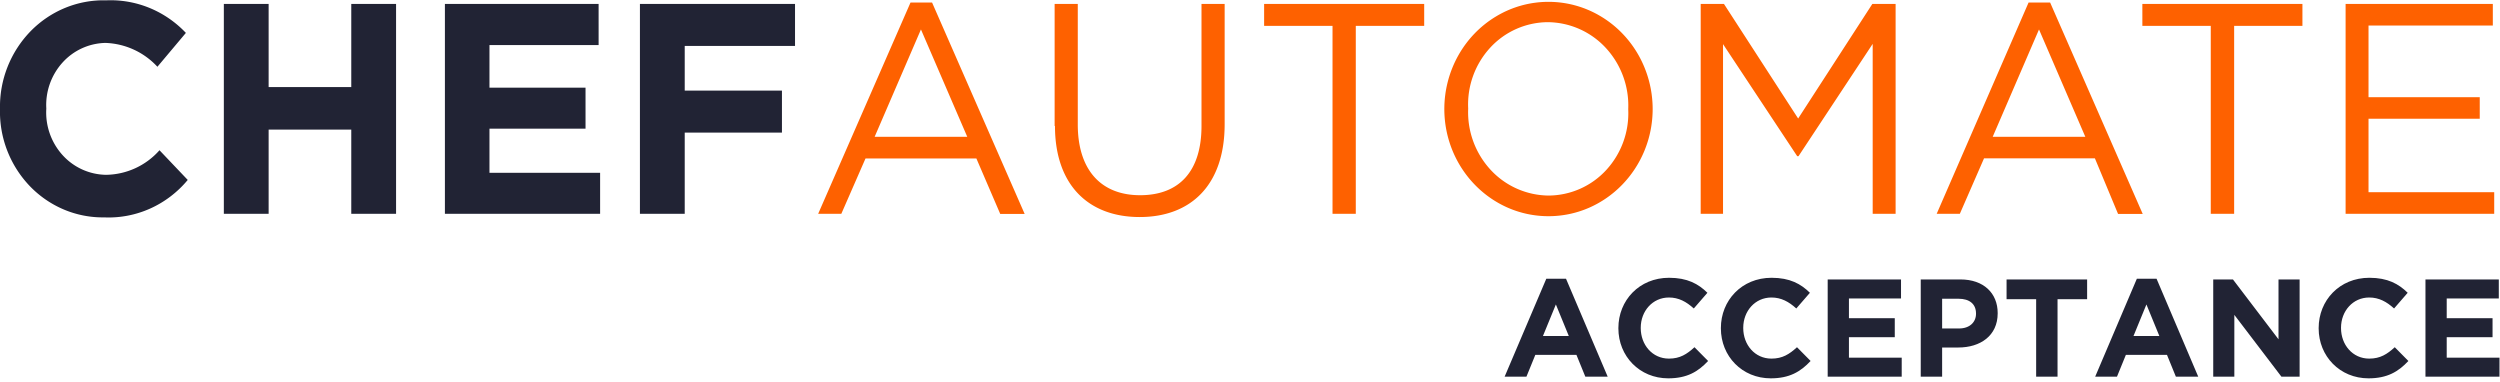 <svg viewBox="0 0 216 33" xmlns="http://www.w3.org/2000/svg"><g fill="none" fill-rule="evenodd"><path d="M13.78 12.981a6.268 6.268 0 0 1-4.63 2.123 5.162 5.162 0 0 1-3.756-1.716A5.486 5.486 0 0 1 4 9.406v-.051a5.465 5.465 0 0 1 1.39-3.937 5.143 5.143 0 0 1 3.71-1.71 6.405 6.405 0 0 1 4.5 2.061l2.46-2.926C14.258.941 11.757-.081 9.18.03 6.74-.038 4.378.926 2.645 2.696A9.357 9.357 0 0 0 0 9.406a9.3 9.3 0 0 0 2.564 6.661c1.698 1.769 4.022 2.75 6.436 2.715 2.761.12 5.423-1.072 7.22-3.235l-2.44-2.566zM30.35.34v7.18h-7.14V.34h-3.87v18.133h3.87v-7.274h7.14v7.274h3.87V.339zM42.29 14.928v-3.812h8.3V7.572h-8.3V3.894h9.43V.339H38.44v18.134h13.41v-3.545zM68.69 3.966V.34h-13.4v18.134h3.87v-7.017h8.4V7.83h-8.4V3.966z" fill="#212334" fill-rule="nonzero"/><path d="M78.67.216h1.86l8 18.267h-2.11l-2.06-4.79h-9.58l-2.09 4.78h-2L78.67.216zm4.9 11.601l-4-9.273-4 9.273h8zM91.12 10.89V.34h2v10.416c0 3.915 2 6.11 5.38 6.11s5.31-2.061 5.31-5.987V.34h2v10.386c0 5.285-2.94 8.026-7.34 8.026s-7.32-2.74-7.32-7.872M115.13 2.235h-5.91V.34h13.83v1.896h-5.91v16.238h-2.01zM124.79 9.458c-.009-3.313 1.698-6.38 4.478-8.044a8.771 8.771 0 0 1 9-.025c2.79 1.648 4.513 4.704 4.522 8.017 0 5.121-4.03 9.273-9 9.273s-9-4.152-9-9.273m15.89 0a7.337 7.337 0 0 0-1.931-5.258 6.904 6.904 0 0 0-5.009-2.232 6.814 6.814 0 0 0-4.986 2.204 7.244 7.244 0 0 0-1.904 5.235v.051a7.337 7.337 0 0 0 1.931 5.258 6.904 6.904 0 0 0 5.009 2.232 6.814 6.814 0 0 0 4.986-2.204 7.244 7.244 0 0 0 1.904-5.234M146.94.34h2.01l6.41 9.9 6.41-9.9h2.01v18.133h-1.98V3.79l-6.41 9.705h-.11l-6.41-9.684v14.66h-1.93zM175.27.216h1.86l8 18.267H183l-2-4.801h-9.58l-2.09 4.79h-2L175.27.217zm4.9 11.601l-4-9.273-4 9.273h8zM191.01 2.235h-5.91V.34h13.83v1.896h-5.9v16.238h-2.02zM202.66.34h12.72v1.864h-10.74v6.192h9.61v1.865h-9.61v6.347h10.86v1.865h-12.84z" fill="#FE6100" fill-rule="nonzero"/><path d="M138.904 32.544h-1.932l-.768-1.884h-3.552l-.768 1.884H130l3.6-8.46h1.704l3.6 8.46zm-3.36-3.516l-1.116-2.724-1.116 2.724h2.232zm12.036 2.16L146.404 30c-.66.6-1.248.984-2.208.984-1.44 0-2.436-1.2-2.436-2.64v-.024c0-1.44 1.02-2.616 2.436-2.616.84 0 1.5.36 2.148.948l1.176-1.356c-.78-.768-1.728-1.296-3.312-1.296-2.58 0-4.38 1.956-4.38 4.344v.024c0 2.412 1.836 4.32 4.308 4.32 1.62 0 2.58-.576 3.444-1.5zm8.856 0L155.26 30c-.66.6-1.248.984-2.208.984-1.44 0-2.436-1.2-2.436-2.64v-.024c0-1.44 1.02-2.616 2.436-2.616.84 0 1.5.36 2.148.948l1.176-1.356c-.78-.768-1.728-1.296-3.312-1.296-2.58 0-4.38 1.956-4.38 4.344v.024c0 2.412 1.836 4.32 4.308 4.32 1.62 0 2.58-.576 3.444-1.5zm7.872 1.356V30.9h-4.56v-1.764h3.96v-1.644h-3.96v-1.704h4.5v-1.644h-6.336v8.4h6.396zm8.292-5.472c0 1.944-1.512 2.952-3.396 2.952H167.8v2.52h-1.848v-8.4h3.432c2.004 0 3.216 1.188 3.216 2.904v.024zm-1.872.036v-.024c0-.828-.576-1.272-1.5-1.272H167.8v2.568h1.464c.924 0 1.464-.552 1.464-1.272zm9.6-1.26v-1.704h-6.96v1.704h2.556v6.696h1.848v-6.696h2.556zm9.6 6.696h-1.932l-.768-1.884h-3.552l-.768 1.884h-1.884l3.6-8.46h1.704l3.6 8.46zm-3.36-3.516l-1.116-2.724-1.116 2.724h2.232zm12.12 3.516v-8.4h-1.824v5.172l-3.936-5.172h-1.704v8.4h1.824v-5.34l4.068 5.34h1.572zm9.396-1.356L206.908 30c-.66.6-1.248.984-2.208.984-1.44 0-2.436-1.2-2.436-2.64v-.024c0-1.44 1.02-2.616 2.436-2.616.84 0 1.5.36 2.148.948l1.176-1.356c-.78-.768-1.728-1.296-3.312-1.296-2.58 0-4.38 1.956-4.38 4.344v.024c0 2.412 1.836 4.32 4.308 4.32 1.62 0 2.58-.576 3.444-1.5zm7.872 1.356V30.9h-4.56v-1.764h3.96v-1.644h-3.96v-1.704h4.5v-1.644h-6.336v8.4h6.396z" fill="#212334"/></g></svg>
